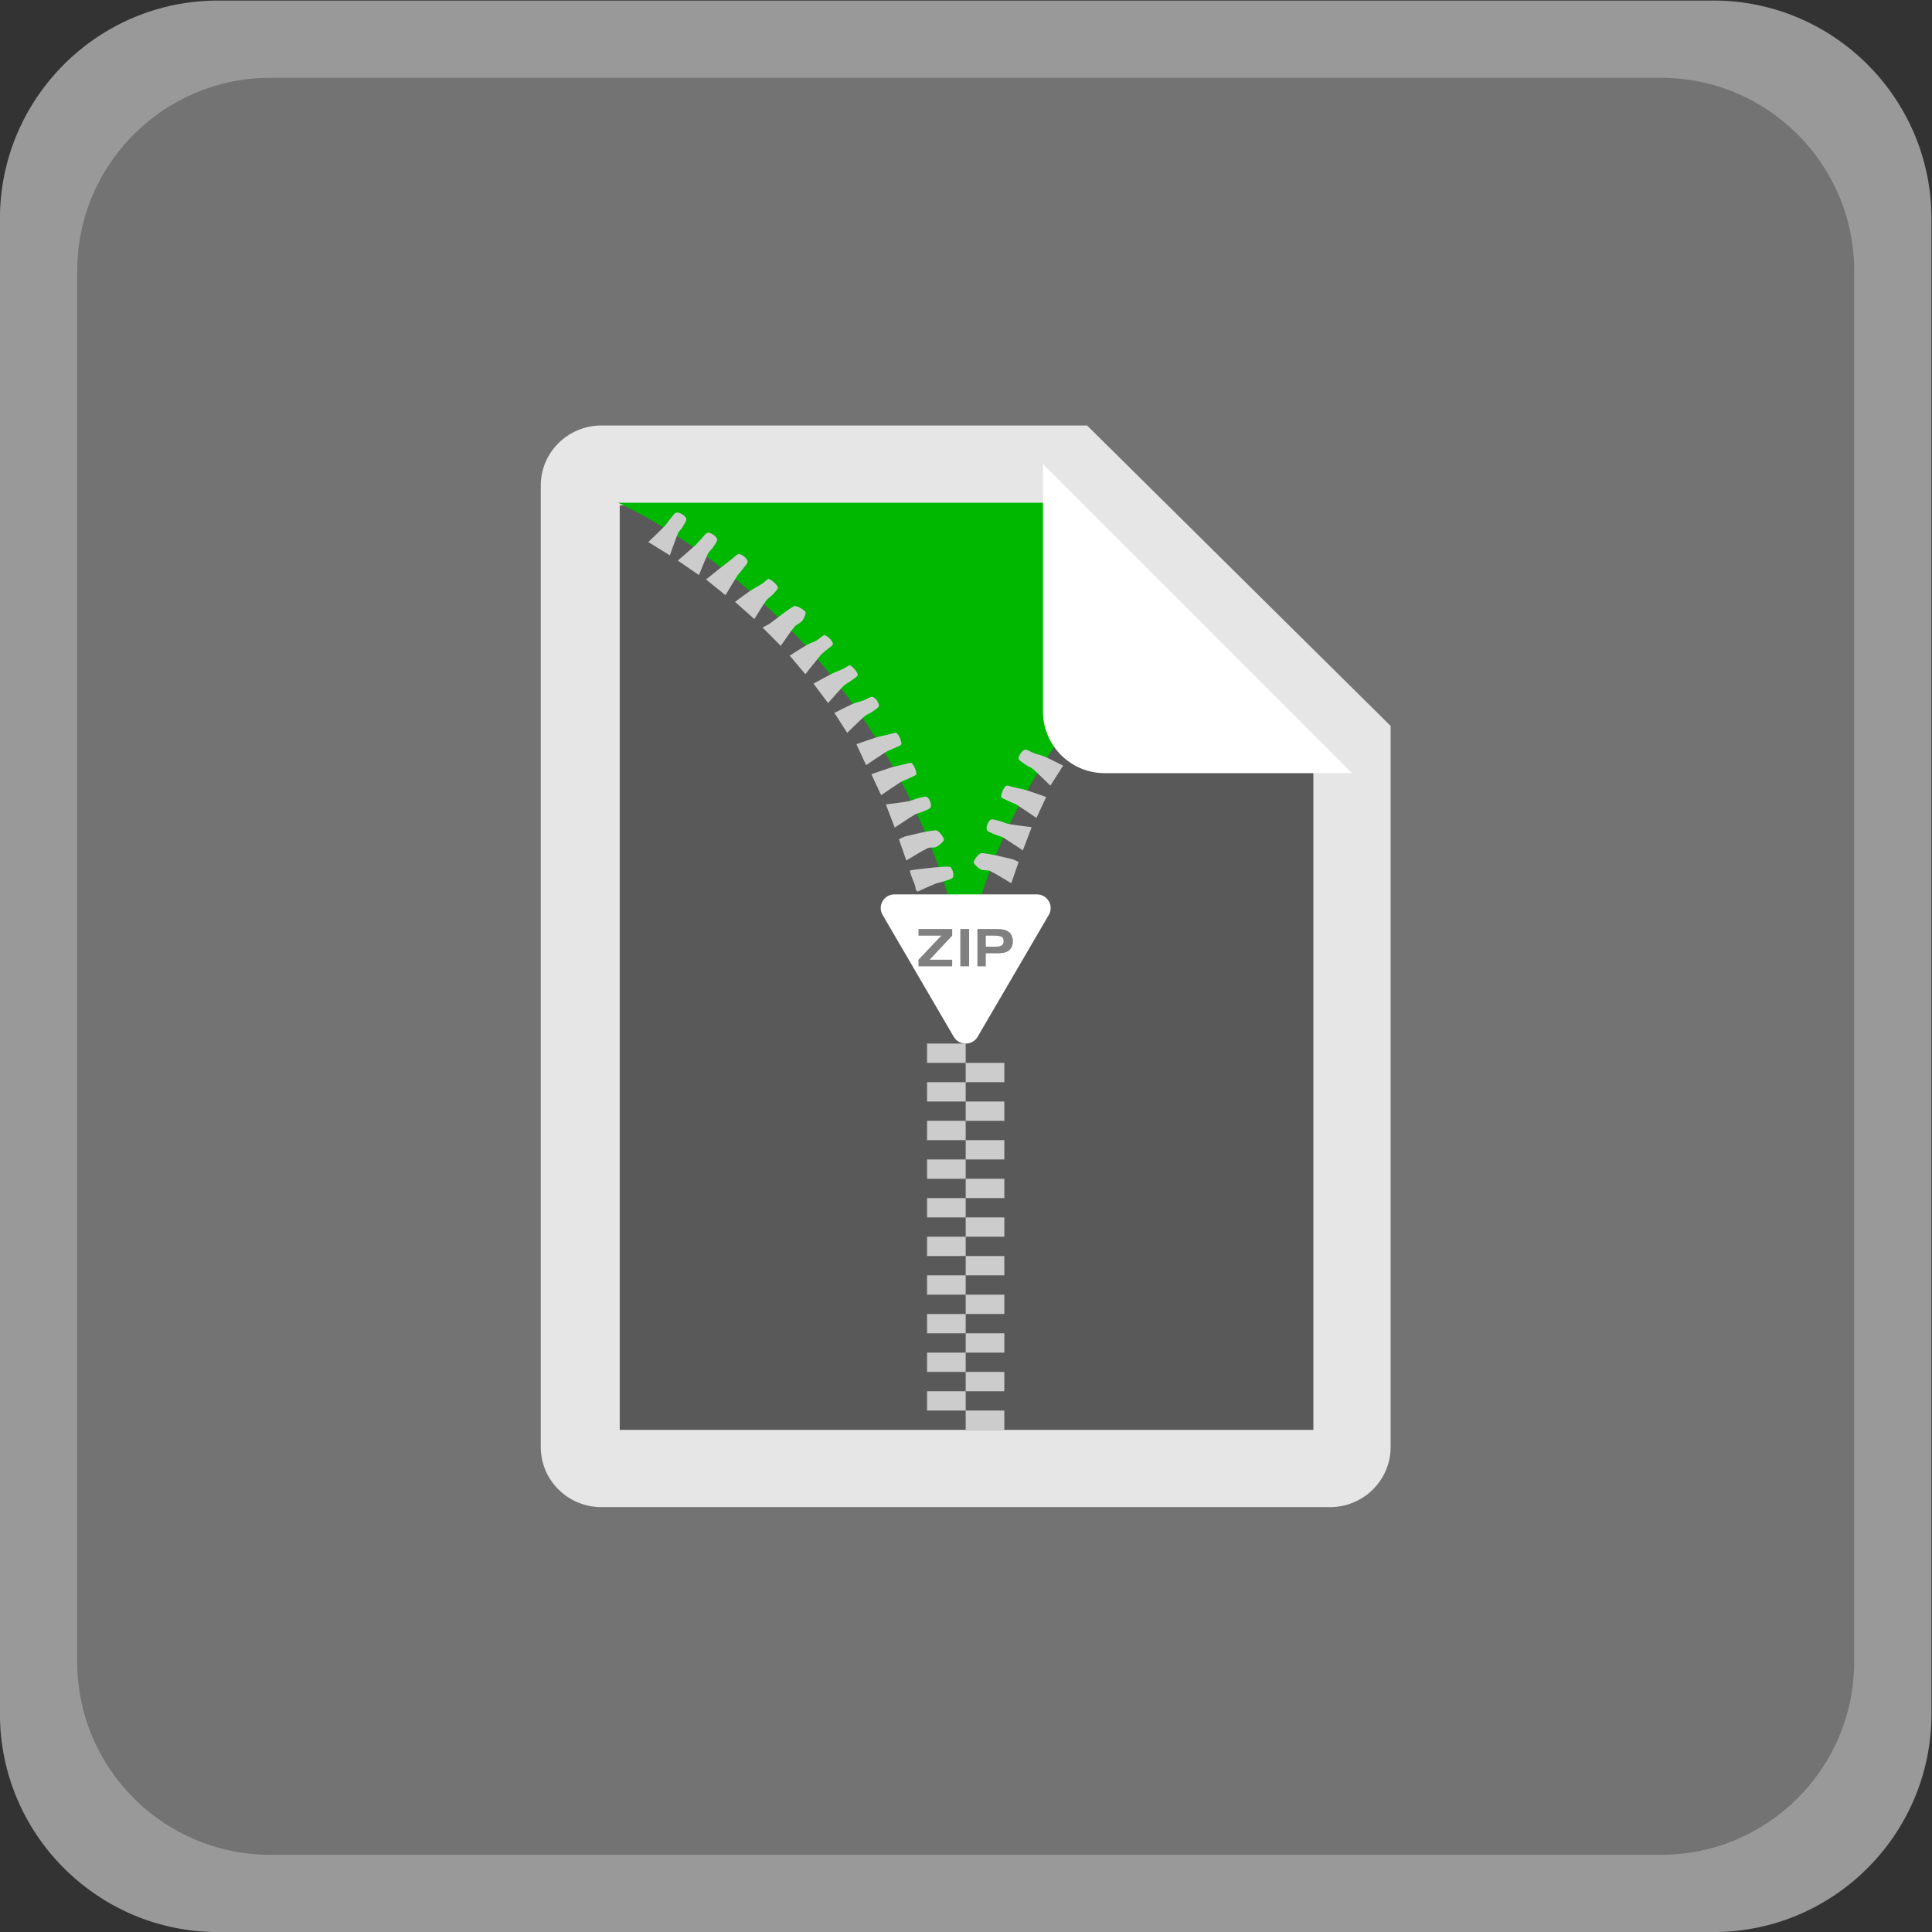 <?xml version="1.0" encoding="UTF-8" standalone="no"?>
<svg
   xmlns:dc="http://purl.org/dc/elements/1.1/"
   xmlns:cc="http://creativecommons.org/ns#"
   xmlns:rdf="http://www.w3.org/1999/02/22-rdf-syntax-ns#"
   xmlns:svg="http://www.w3.org/2000/svg"
   xmlns="http://www.w3.org/2000/svg"
   viewBox="0 0 266.667 266.667"
   height="266.667"
   width="266.667"
   xml:space="preserve"
   id="svg2"
   version="1.1"><rect x="0" y="0" width="266.667" height="266.667" fill="#333333" stroke="none"/><defs
     id="defs6"><clipPath
       id="clipPath18"
       clipPathUnits="userSpaceOnUse"><path
         id="path16"
         d="M 0,256 H 256 V 0 H 0 Z" /></clipPath><clipPath
       id="clipPath26"
       clipPathUnits="userSpaceOnUse"><path
         id="path24"
         d="M 28,228 H 228 V 28 H 28 Z" /></clipPath></defs><g
     transform="matrix(1.333,0,0,-1.333,-37.333,304)"
     id="g10"><g
       id="g12"><g
         clip-path="url(#clipPath18)"
         id="g14"><g
           id="g20"><g
             id="g22" /><g
             id="g34"><g
               style="opacity:0.5"
               id="g32"
               clip-path="url(#clipPath26)"><g
                 id="g30"
                 transform="translate(205.419,228)"><path
                   id="path28"
                   style="fill:#ffffff;fill-opacity:1;fill-rule:nonzero;stroke:none"
                   d="m 0,0 h -154.838 c -12.452,0 -22.581,-10.129 -22.581,-22.581 v -154.838 c 0,-12.451 10.129,-22.581 22.581,-22.581 L 0,-200 c 12.451,0 22.581,10.13 22.581,22.581 V -22.581 C 22.581,-10.129 12.451,0 0,0" /></g></g></g></g><g
           transform="translate(200,36)"
           id="g36"><path
             id="path38"
             style="fill:#737373;fill-opacity:1;fill-rule:nonzero;stroke:none"
             d="m 0,0 h -144 c -11.046,0 -20,8.954 -20,20 v 144 c 0,11.046 8.954,20 20,20 H 0 c 11.046,0 20,-8.954 20,-20 V 20 C 20,8.954 11.046,0 0,0" /></g><g
           transform="translate(140.571,184)"
           id="g40"><path
             id="path42"
             style="fill:#e6e6e6;fill-opacity:1;fill-rule:nonzero;stroke:none"
             d="m 0,0 h -50.286 c -3.472,0 -6.285,-2.785 -6.285,-6.222 v -99.555 c 0,-3.439 2.813,-6.223 6.285,-6.223 h 75.429 c 3.473,0 6.286,2.784 6.286,6.223 v 74.666 z" /></g><g
           transform="translate(137.204,175.725)"
           id="g44"><path
             id="path46"
             style="fill:#595959;fill-opacity:1;fill-rule:nonzero;stroke:none"
             d="M 0,0 26.796,-26.326 V -95.725 H -45.027 V 0 Z" /></g><g
           transform="translate(92,176)"
           id="g48"><path
             id="path50"
             style="fill:#00b800;fill-opacity:1;fill-rule:nonzero;stroke:none"
             d="m 0,0 c 0,0 29.095,-12.633 36.052,-48.138 0,0 0.764,15.906 17.54,33.202 C 58.42,-9.957 44.688,0 44.688,0 Z" /></g><g
           transform="translate(129.686,139.725)"
           id="g52"><path
             id="path54"
             style="fill:#cccccc;fill-opacity:1;fill-rule:nonzero;stroke:none"
             d="m 0,0 c -0.271,0.025 -0.731,-0.544 -0.857,-0.916 -0.06,-0.176 0.418,-0.6 0.735,-0.781 0.263,-0.149 0.691,-0.024 0.968,-0.162 0.708,-0.353 1.372,-0.786 2.187,-1.266 0.32,0.924 0.528,1.528 0.76,2.201 C 3.437,-0.765 3.28,-0.662 3.108,-0.623 2.076,-0.39 1.048,-0.097 0,0" /></g><g
           transform="translate(135.067,150.069)"
           id="g56"><path
             id="path58"
             style="fill:#cccccc;fill-opacity:1;fill-rule:nonzero;stroke:none"
             d="M 0,0 C -0.335,0.119 -0.75,0.446 -0.965,0.351 -1.27,0.215 -1.57,-0.218 -1.588,-0.538 c -0.012,-0.212 0.46,-0.467 0.741,-0.67 0.236,-0.17 0.547,-0.254 0.759,-0.442 0.576,-0.514 1.117,-1.063 1.791,-1.712 0.543,0.852 0.89,1.396 1.318,2.068 C 2.344,-0.958 1.767,-0.646 1.167,-0.382 0.796,-0.218 0.385,-0.136 0,0" /></g><g
           transform="translate(133.072,146.521)"
           id="g60"><path
             id="path62"
             style="fill:#cccccc;fill-opacity:1;fill-rule:nonzero;stroke:none"
             d="m 0,0 c -0.316,0.069 -0.815,0.267 -0.923,0.15 -0.27,-0.293 -0.446,-0.724 -0.485,-1.115 -0.013,-0.129 0.51,-0.314 0.796,-0.456 0.289,-0.145 0.611,-0.239 0.881,-0.409 0.635,-0.399 1.248,-0.831 1.985,-1.327 0.401,0.863 0.671,1.443 1.008,2.166 C 2.524,-0.735 1.904,-0.503 1.271,-0.306 0.857,-0.177 0.427,-0.093 0,0" /></g><g
           transform="translate(131.556,143.031)"
           id="g64"><path
             id="path66"
             style="fill:#cccccc;fill-opacity:1;fill-rule:nonzero;stroke:none"
             d="m 0,0 c -0.34,0.081 -0.835,0.268 -1.008,0.128 -0.257,-0.21 -0.432,-0.69 -0.369,-1.007 0.043,-0.214 0.548,-0.359 0.861,-0.505 0.261,-0.12 0.572,-0.155 0.812,-0.3 0.649,-0.392 1.272,-0.822 2.066,-1.341 0.341,0.894 0.579,1.52 0.914,2.398 C 2.374,-0.505 1.648,-0.425 0.931,-0.301 0.612,-0.245 0.317,-0.075 0,0" /></g><g
           transform="translate(111.104,163.812)"
           id="g68"><path
             id="path70"
             style="fill:#cccccc;fill-opacity:1;fill-rule:nonzero;stroke:none"
             d="M 0,0 C 0.194,0.259 0.407,0.803 0.288,0.917 -0.017,1.209 -0.668,1.596 -0.887,1.474 -1.75,0.992 -2.496,0.323 -3.296,-0.262 c -0.22,-0.16 -0.48,-0.271 -0.84,-0.469 0.702,-0.707 1.186,-1.195 1.883,-1.898 0.524,0.741 0.925,1.369 1.396,1.947 C -0.634,-0.409 -0.209,-0.279 0,0" /></g><g
           transform="translate(97.373,174.282)"
           id="g72"><path
             id="path74"
             style="fill:#cccccc;fill-opacity:1;fill-rule:nonzero;stroke:none"
             d="m 0,0 c -0.211,-0.242 -0.37,-0.527 -0.595,-0.757 -0.497,-0.509 -1.022,-0.994 -1.644,-1.595 0.789,-0.486 1.355,-0.836 2.234,-1.377 0.305,0.84 0.541,1.558 0.829,2.256 0.105,0.255 0.36,0.451 0.497,0.698 0.163,0.294 0.467,0.711 0.361,0.9 C 1.521,0.414 1.065,0.699 0.727,0.706 0.49,0.711 0.229,0.263 0,0" /></g><g
           transform="translate(108.054,166.522)"
           id="g76"><path
             id="path78"
             style="fill:#cccccc;fill-opacity:1;fill-rule:nonzero;stroke:none"
             d="M 0,0 C 0.209,0.233 0.575,0.615 0.501,0.748 0.309,1.094 -0.048,1.411 -0.42,1.588 -0.546,1.647 -0.903,1.239 -1.172,1.068 -1.58,0.81 -2.016,0.589 -2.417,0.321 c -0.484,-0.325 -0.944,-0.684 -1.521,-1.106 0.806,-0.718 1.297,-1.157 1.999,-1.784 0.424,0.673 0.795,1.31 1.222,1.913 C -0.536,-0.401 -0.215,-0.239 0,0" /></g><g
           transform="translate(125.004,140.385)"
           id="g80"><path
             id="path82"
             style="fill:#cccccc;fill-opacity:1;fill-rule:nonzero;stroke:none"
             d="M 0,0 C 0.317,0.18 0.795,0.604 0.735,0.781 0.609,1.152 0.148,1.722 -0.122,1.697 -1.169,1.6 -2.197,1.307 -3.229,1.074 -3.402,1.035 -3.558,0.932 -3.915,0.773 c 0.233,-0.673 0.441,-1.278 0.76,-2.202 0.816,0.481 1.48,0.913 2.187,1.267 C -0.691,-0.024 -0.262,-0.149 0,0" /></g><g
           transform="translate(118.276,154.327)"
           id="g84"><path
             id="path86"
             style="fill:#cccccc;fill-opacity:1;fill-rule:nonzero;stroke:none"
             d="M 0,0 C 0.282,0.203 0.753,0.458 0.741,0.67 0.724,0.99 0.423,1.423 0.119,1.559 -0.096,1.654 -0.512,1.327 -0.846,1.208 -1.231,1.072 -1.642,0.99 -2.013,0.827 -2.613,0.562 -3.19,0.25 -3.867,-0.086 c 0.429,-0.672 0.775,-1.215 1.318,-2.068 0.674,0.65 1.215,1.198 1.791,1.712 C -0.546,-0.254 -0.235,-0.169 0,0" /></g><g
           transform="translate(116.085,157.534)"
           id="g88"><path
             id="path90"
             style="fill:#cccccc;fill-opacity:1;fill-rule:nonzero;stroke:none"
             d="M 0,0 C 0.276,0.212 0.789,0.521 0.745,0.662 0.63,1.03 0.317,1.393 -0.021,1.62 -0.137,1.698 -0.554,1.359 -0.842,1.229 -1.209,1.063 -1.598,0.937 -1.956,0.756 -2.542,0.458 -3.111,0.131 -3.841,-0.268 c 0.547,-0.73 0.937,-1.251 1.508,-2.012 0.61,0.683 1.092,1.251 1.611,1.786 C -0.525,-0.291 -0.23,-0.177 0,0" /></g><g
           transform="translate(113.45,160.649)"
           id="g92"><path
             id="path94"
             style="fill:#cccccc;fill-opacity:1;fill-rule:nonzero;stroke:none"
             d="M 0,0 C 0.286,0.258 0.854,0.579 0.807,0.749 0.709,1.103 0.334,1.475 -0.028,1.634 -0.19,1.705 -0.581,1.256 -0.893,1.084 -1.202,0.913 -1.561,0.819 -1.866,0.643 -2.435,0.315 -2.981,-0.048 -3.671,-0.48 c 0.539,-0.641 0.979,-1.163 1.619,-1.923 0.572,0.716 1.031,1.305 1.508,1.881 C -0.386,-0.331 -0.187,-0.169 0,0" /></g><g
           transform="translate(122.109,147.457)"
           id="g96"><path
             id="path98"
             style="fill:#cccccc;fill-opacity:1;fill-rule:nonzero;stroke:none"
             d="M 0,0 C 0.287,0.143 0.808,0.328 0.795,0.456 0.757,0.847 0.581,1.278 0.31,1.571 0.203,1.687 -0.295,1.491 -0.612,1.421 -1.039,1.329 -1.469,1.244 -1.884,1.115 -2.517,0.918 -3.137,0.686 -3.874,0.431 c 0.337,-0.724 0.606,-1.304 1.008,-2.167 0.737,0.497 1.349,0.928 1.985,1.328 C -0.611,-0.238 -0.29,-0.145 0,0" /></g><g
           transform="translate(120.557,150.565)"
           id="g100"><path
             id="path102"
             style="fill:#cccccc;fill-opacity:1;fill-rule:nonzero;stroke:none"
             d="M 0,0 C 0.287,0.143 0.808,0.328 0.795,0.456 0.757,0.848 0.581,1.279 0.31,1.571 0.203,1.688 -0.295,1.491 -0.612,1.422 -1.039,1.329 -1.469,1.244 -1.884,1.115 -2.517,0.918 -3.137,0.687 -3.874,0.431 c 0.337,-0.724 0.606,-1.304 1.008,-2.166 0.737,0.496 1.349,0.927 1.985,1.327 C -0.611,-0.238 -0.29,-0.145 0,0" /></g><g
           transform="translate(123.528,144.004)"
           id="g104"><path
             id="path106"
             style="fill:#cccccc;fill-opacity:1;fill-rule:nonzero;stroke:none"
             d="M 0,0 C 0.314,0.146 0.819,0.292 0.862,0.505 0.925,0.821 0.75,1.303 0.493,1.512 0.32,1.652 -0.175,1.465 -0.516,1.384 -0.833,1.309 -1.127,1.139 -1.446,1.083 -2.163,0.959 -2.89,0.879 -3.792,0.757 c 0.335,-0.879 0.574,-1.504 0.914,-2.399 0.795,0.52 1.418,0.95 2.067,1.342 0.24,0.145 0.551,0.179 0.811,0.3" /></g><g
           transform="translate(104.908,169.125)"
           id="g108"><path
             id="path110"
             style="fill:#cccccc;fill-opacity:1;fill-rule:nonzero;stroke:none"
             d="M 0,0 C 0.2,0.279 0.579,0.642 0.506,0.849 0.397,1.156 -0.014,1.499 -0.349,1.557 -0.585,1.597 -0.91,1.194 -1.191,0.984 -1.508,0.748 -1.823,0.51 -2.132,0.266 -2.644,-0.14 -3.149,-0.551 -3.791,-1.067 c 0.747,-0.606 1.253,-1.017 2.012,-1.633 0.434,0.721 0.795,1.346 1.185,1.955 C -0.424,-0.48 -0.184,-0.257 0,0" /></g><g
           transform="translate(101.841,171.392)"
           id="g112"><path
             id="path114"
             style="fill:#cccccc;fill-opacity:1;fill-rule:nonzero;stroke:none"
             d="M 0,0 C 0.179,0.283 0.507,0.679 0.414,0.873 0.272,1.17 -0.159,1.474 -0.498,1.508 -0.72,1.53 -1.002,1.089 -1.245,0.844 -1.474,0.615 -1.67,0.354 -1.911,0.136 -2.443,-0.347 -2.994,-0.812 -3.649,-1.38 c 0.776,-0.534 1.35,-0.928 2.188,-1.502 0.356,0.856 0.617,1.541 0.929,2.204 C -0.414,-0.427 -0.152,-0.241 0,0" /></g><g
           transform="translate(122.22,137.924)"
           id="g116"><path
             id="path118"
             style="fill:#cccccc;fill-opacity:1;fill-rule:nonzero;stroke:none"
             d="m 0,0 c 0.091,-0.646 0.7,-1.704 0.576,-1.906 0.066,-0.098 0.132,-0.196 0.197,-0.294 0.608,0.271 1.208,0.556 1.825,0.807 0.305,0.123 0.646,0.164 0.956,0.278 0.332,0.121 0.853,0.225 0.92,0.44 C 4.568,-0.368 4.432,0.137 4.19,0.359 4.023,0.512 0.663,0.135 0,0" /></g><g
           transform="translate(126.76,120.708)"
           id="g120"><path
             id="path122"
             style="fill:#ffffff;fill-opacity:1;fill-rule:nonzero;stroke:none"
             d="m 0,0 -7.366,12.616 c -0.551,0.944 0.138,2.124 1.241,2.124 h 14.73 c 1.103,0 1.792,-1.18 1.241,-2.124 L 2.48,0 C 1.929,-0.944 0.551,-0.944 0,0" /></g><g
           transform="translate(124.275,128.683)"
           id="g124"><path
             id="path126"
             style="fill:#808080;fill-opacity:1;fill-rule:nonzero;stroke:none"
             d="M 0,0 H 2.327 V -0.683 H -1.164 V 0 L 1.198,2.49 H -1.164 V 3.179 H 2.327 V 2.49 Z" /></g><path
           id="path128"
           style="fill:#808080;fill-opacity:1;fill-rule:nonzero;stroke:none"
           d="m 127.444,131.862 h 0.911 V 128 h -0.911 z" /><g
           transform="translate(131.091,131.173)"
           id="g130"><path
             id="path132"
             style="fill:#808080;fill-opacity:1;fill-rule:nonzero;stroke:none"
             d="m 0,0 h -1.008 v -1.14 h 1.06 c 0.211,0 0.393,0.038 0.548,0.116 0.153,0.077 0.23,0.226 0.23,0.448 0.008,0.248 -0.074,0.405 -0.245,0.471 -0.171,0.066 -0.365,0.1 -0.585,0.1 z M 0.012,0.689 C 0.016,0.685 0.021,0.683 0.026,0.683 H 0.041 0.26 C 0.332,0.683 0.405,0.679 0.479,0.672 0.609,0.665 0.738,0.648 0.867,0.621 0.996,0.594 1.116,0.55 1.228,0.49 1.431,0.378 1.576,0.226 1.662,0.032 1.749,-0.161 1.794,-0.364 1.798,-0.576 1.802,-0.77 1.767,-0.956 1.691,-1.134 1.616,-1.314 1.492,-1.462 1.319,-1.582 1.174,-1.678 1.015,-1.742 0.845,-1.772 0.673,-1.803 0.5,-1.821 0.323,-1.829 H 0.185 0.047 l -1.055,0.006 v -1.35 h -0.87 v 3.862 z" /></g><g
           transform="translate(155.213,148)"
           id="g134"><path
             id="path136"
             style="fill:#ffffff;fill-opacity:1;fill-rule:nonzero;stroke:none"
             d="m 0,0 h -12.813 c -3.536,0 -6.4,2.864 -6.4,6.4 V 19.2 32 l 32,-32 z" /></g><path
           id="path138"
           style="fill:#cccccc;fill-opacity:1;fill-rule:nonzero;stroke:none"
           d="m 128,118 h -4 v 2 h 4 z" /><path
           id="path140"
           style="fill:#cccccc;fill-opacity:1;fill-rule:nonzero;stroke:none"
           d="m 132,116 h -4 v 2 h 4 z" /><path
           id="path142"
           style="fill:#cccccc;fill-opacity:1;fill-rule:nonzero;stroke:none"
           d="m 128,114 h -4 v 2 h 4 z" /><path
           id="path144"
           style="fill:#cccccc;fill-opacity:1;fill-rule:nonzero;stroke:none"
           d="m 132,112 h -4 v 2 h 4 z" /><path
           id="path146"
           style="fill:#cccccc;fill-opacity:1;fill-rule:nonzero;stroke:none"
           d="m 128,110 h -4 v 2 h 4 z" /><path
           id="path148"
           style="fill:#cccccc;fill-opacity:1;fill-rule:nonzero;stroke:none"
           d="m 132,108 h -4 v 2 h 4 z" /><path
           id="path150"
           style="fill:#cccccc;fill-opacity:1;fill-rule:nonzero;stroke:none"
           d="m 128,106 h -4 v 2 h 4 z" /><path
           id="path152"
           style="fill:#cccccc;fill-opacity:1;fill-rule:nonzero;stroke:none"
           d="m 132,104 h -4 v 2 h 4 z" /><path
           id="path154"
           style="fill:#cccccc;fill-opacity:1;fill-rule:nonzero;stroke:none"
           d="m 128,102 h -4 v 2 h 4 z" /><path
           id="path156"
           style="fill:#cccccc;fill-opacity:1;fill-rule:nonzero;stroke:none"
           d="m 132,100 h -4 v 2 h 4 z" /><path
           id="path158"
           style="fill:#cccccc;fill-opacity:1;fill-rule:nonzero;stroke:none"
           d="m 128,98 h -4 v 2 h 4 z" /><path
           id="path160"
           style="fill:#cccccc;fill-opacity:1;fill-rule:nonzero;stroke:none"
           d="m 132,96 h -4 v 2 h 4 z" /><path
           id="path162"
           style="fill:#cccccc;fill-opacity:1;fill-rule:nonzero;stroke:none"
           d="m 128,94 h -4 v 2 h 4 z" /><path
           id="path164"
           style="fill:#cccccc;fill-opacity:1;fill-rule:nonzero;stroke:none"
           d="m 132,92 h -4 v 2 h 4 z" /><path
           id="path166"
           style="fill:#cccccc;fill-opacity:1;fill-rule:nonzero;stroke:none"
           d="m 128,90 h -4 v 2 h 4 z" /><path
           id="path168"
           style="fill:#cccccc;fill-opacity:1;fill-rule:nonzero;stroke:none"
           d="m 132,88 h -4 v 2 h 4 z" /><path
           id="path170"
           style="fill:#cccccc;fill-opacity:1;fill-rule:nonzero;stroke:none"
           d="m 128,86 h -4 v 2 h 4 z" /><path
           id="path172"
           style="fill:#cccccc;fill-opacity:1;fill-rule:nonzero;stroke:none"
           d="m 132,84 h -4 v 2 h 4 z" /><path
           id="path174"
           style="fill:#cccccc;fill-opacity:1;fill-rule:nonzero;stroke:none"
           d="m 128,82 h -4 v 2 h 4 z" /><path
           id="path176"
           style="fill:#cccccc;fill-opacity:1;fill-rule:nonzero;stroke:none"
           d="m 132,80 h -4 v 2 h 4 z" /></g></g></g></svg>